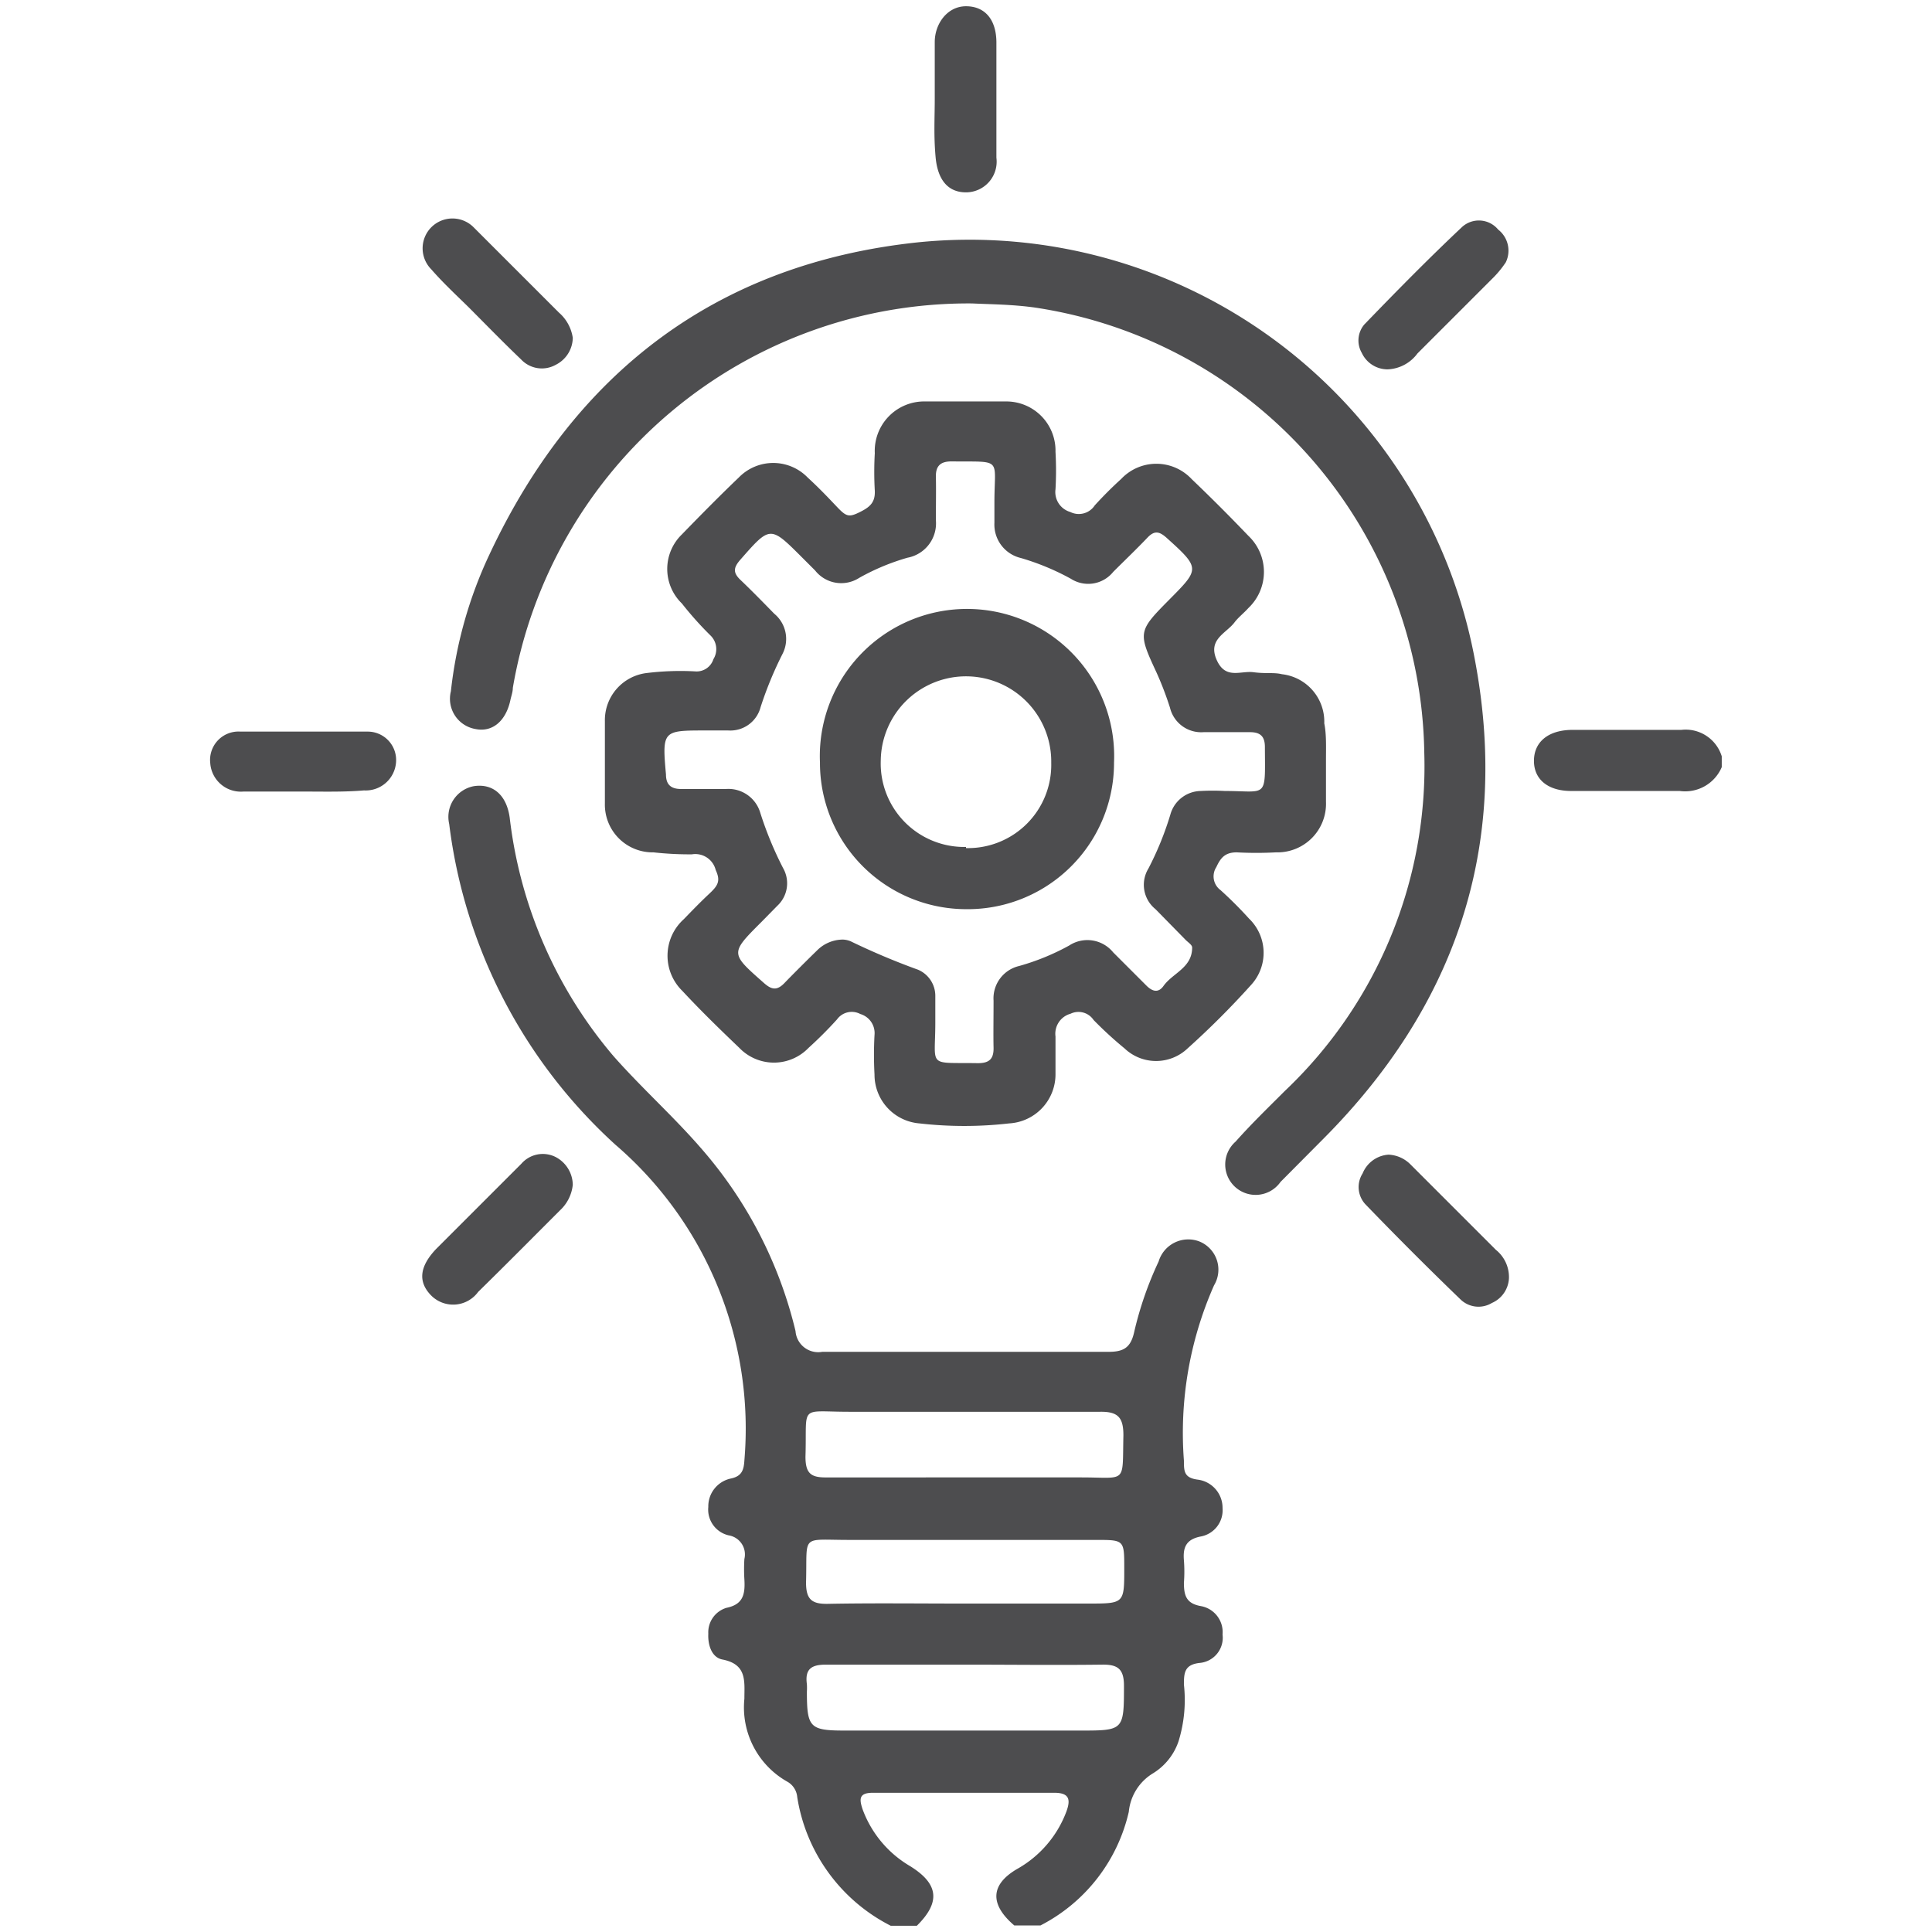 <svg xmlns="http://www.w3.org/2000/svg" id="Layer_1" data-name="Layer 1" viewBox="0 0 68 68"><defs><style>.cls-1{fill:#4d4d4f;}</style></defs><g id="_9w9WKy.tif" data-name="9w9WKy.tif"><path class="cls-1" d="M31.35,67.78a6.15,6.15,0,0,1-3.29-4.53.69.69,0,0,0-.33-.53,3,3,0,0,1-1.53-2.93c0-.61.1-1.21-.77-1.38-.38-.07-.52-.51-.5-.91a.9.9,0,0,1,.64-.91c.59-.12.66-.48.63-1a5.77,5.77,0,0,1,0-.72.68.68,0,0,0-.55-.83.93.93,0,0,1-.72-1,1,1,0,0,1,.79-1c.39-.08.46-.3.48-.64a13.18,13.18,0,0,0-4.54-11.11A18.29,18.29,0,0,1,15.81,29a1.1,1.1,0,0,1,.87-1.33c.67-.1,1.15.31,1.26,1.11a15.77,15.77,0,0,0,3.66,8.4c1,1.13,2.1,2.11,3.08,3.24A15.1,15.1,0,0,1,28,46.85a.8.8,0,0,0,.94.73q5,0,10.08,0c.53,0,.78-.15.9-.7a12.35,12.35,0,0,1,.86-2.48,1.09,1.09,0,0,1,1.42-.71,1.07,1.07,0,0,1,.53,1.55,12.83,12.83,0,0,0-1.06,6.17c0,.37,0,.61.5.67a1,1,0,0,1,.86,1,.94.94,0,0,1-.77,1c-.51.1-.63.38-.59.84a5.21,5.21,0,0,1,0,.79c0,.46.09.73.6.82a.93.93,0,0,1,.76,1,.89.89,0,0,1-.81,1c-.53.06-.55.35-.55.76a4.93,4.93,0,0,1-.19,2,2.12,2.12,0,0,1-.89,1.12,1.78,1.78,0,0,0-.86,1.36,6,6,0,0,1-3.11,4H35.7c-.88-.75-.84-1.45.12-2a3.87,3.87,0,0,0,1.71-2c.16-.43.11-.67-.42-.67H30.72c-.49,0-.48.22-.36.58a3.86,3.86,0,0,0,1.67,2c1,.62,1.09,1.26.24,2.1ZM33.85,52h4.21c1.62,0,1.44.25,1.48-1.48,0-.62-.18-.84-.82-.83-2.94,0-5.88,0-8.82,0-1.81,0-1.49-.28-1.55,1.58,0,.6.2.74.76.73C30.69,52,32.27,52,33.85,52ZM34,58.59c-1.65,0-3.3,0-4.94,0-.53,0-.73.18-.66.69a2.25,2.25,0,0,1,0,.26c0,1.26.1,1.37,1.33,1.37H38c1.55,0,1.56,0,1.56-1.58,0-.6-.23-.75-.78-.74C37.16,58.61,35.56,58.59,34,58.59Zm-.11-2.15h4.41c1.27,0,1.27,0,1.27-1.24,0-1,0-1-1-1-2.89,0-5.79,0-8.69,0-1.73,0-1.46-.22-1.51,1.5,0,.58.19.76.76.75C30.69,56.42,32.27,56.44,33.85,56.44Z"></path><path class="cls-1" d="M60.6,27a1.4,1.4,0,0,1-1.48.84c-1.27,0-2.54,0-3.82,0-.82,0-1.31-.41-1.31-1.06s.48-1.07,1.3-1.09c1.3,0,2.59,0,3.88,0a1.33,1.33,0,0,1,1.43.93Z"></path><path class="cls-1" d="M46.67,26.77c0,.49,0,1,0,1.45A1.71,1.71,0,0,1,44.91,30a12.71,12.71,0,0,1-1.38,0c-.42,0-.57.2-.72.52a.6.6,0,0,0,.15.81,14.15,14.15,0,0,1,1,1,1.67,1.67,0,0,1,.08,2.33,29.59,29.59,0,0,1-2.24,2.24,1.61,1.61,0,0,1-2.22,0,13.51,13.51,0,0,1-1.09-1,.64.64,0,0,0-.81-.22.73.73,0,0,0-.53.8c0,.43,0,.87,0,1.31a1.73,1.73,0,0,1-1.63,1.75,13.91,13.91,0,0,1-3.16,0,1.72,1.72,0,0,1-1.58-1.72,12.89,12.89,0,0,1,0-1.39.7.7,0,0,0-.5-.74.64.64,0,0,0-.82.19,14,14,0,0,1-1,1,1.69,1.69,0,0,1-2.44,0c-.68-.65-1.36-1.31-2-2a1.73,1.73,0,0,1,.05-2.53c.29-.3.58-.6.89-.89s.41-.45.23-.84a.74.74,0,0,0-.84-.55A11.63,11.63,0,0,1,23,30a1.68,1.68,0,0,1-1.71-1.72c0-1,0-1.94,0-2.9a1.67,1.67,0,0,1,1.46-1.69,9.75,9.75,0,0,1,1.71-.06.62.62,0,0,0,.65-.43.67.67,0,0,0-.11-.84A12,12,0,0,1,24,21.24,1.69,1.69,0,0,1,24,18.81c.66-.68,1.32-1.35,2-2a1.69,1.69,0,0,1,2.43,0c.34.31.66.64,1,1s.43.41.8.23.58-.34.56-.77a11.63,11.63,0,0,1,0-1.32,1.74,1.74,0,0,1,1.78-1.82c.94,0,1.89,0,2.83,0a1.73,1.73,0,0,1,1.75,1.77,11.63,11.63,0,0,1,0,1.32.73.73,0,0,0,.52.8.67.67,0,0,0,.86-.23c.29-.32.61-.64.93-.93a1.7,1.7,0,0,1,2.48,0c.67.64,1.32,1.29,2,2a1.75,1.75,0,0,1,0,2.54c-.16.18-.36.33-.5.52-.3.38-.93.59-.62,1.3s.84.38,1.3.44.71,0,1,.07a1.68,1.68,0,0,1,1.49,1.73C46.69,25.85,46.67,26.31,46.67,26.77Zm-17,6.3a.78.78,0,0,1,.27.06,24.66,24.66,0,0,0,2.37,1,1,1,0,0,1,.61.94c0,.3,0,.61,0,.92,0,1.61-.3,1.4,1.5,1.43.4,0,.56-.15.55-.55s0-1.1,0-1.65a1.17,1.17,0,0,1,.9-1.22,8.24,8.24,0,0,0,1.76-.72,1.17,1.17,0,0,1,1.55.24l1.17,1.17c.2.2.42.28.61,0,.33-.45,1-.63,1-1.34,0-.1-.16-.19-.25-.29L40.67,32a1.1,1.1,0,0,1-.25-1.43,11,11,0,0,0,.77-1.89,1.13,1.13,0,0,1,1.07-.84,8,8,0,0,1,.85,0c1.51,0,1.42.3,1.41-1.55,0-.36-.15-.52-.52-.52-.55,0-1.09,0-1.64,0a1.13,1.13,0,0,1-1.18-.86,11.5,11.5,0,0,0-.47-1.23c-.66-1.42-.66-1.46.43-2.56s1.12-1.11-.09-2.2c-.25-.22-.42-.25-.66,0-.39.41-.81.81-1.21,1.21a1.13,1.13,0,0,1-1.49.24,8.72,8.72,0,0,0-1.76-.73A1.21,1.21,0,0,1,35,18.4v-.72c0-1.59.31-1.42-1.51-1.44-.39,0-.56.16-.55.55s0,1,0,1.52a1.23,1.23,0,0,1-1,1.32,7.93,7.93,0,0,0-1.7.71,1.17,1.17,0,0,1-1.55-.26l-.46-.46c-1.13-1.13-1.12-1.12-2.19.1-.22.26-.24.43,0,.67.41.39.81.8,1.21,1.21A1.15,1.15,0,0,1,27.55,23a13,13,0,0,0-.78,1.89,1.1,1.1,0,0,1-1.14.82h-.79c-1.51,0-1.54,0-1.4,1.55,0,.35.17.51.53.51h1.58a1.17,1.17,0,0,1,1.21.84,12.57,12.57,0,0,0,.8,1.94,1.08,1.08,0,0,1-.2,1.33l-.56.57c-1.11,1.11-1.1,1.1.09,2.15.27.24.46.27.72,0s.77-.78,1.16-1.16A1.29,1.29,0,0,1,29.69,33.07Z"></path><path class="cls-1" d="M34.22,10.68A16.27,16.27,0,0,0,18.05,24.21c0,.15-.06.3-.09.45-.16.72-.63,1.12-1.22,1a1.08,1.08,0,0,1-.87-1.33,15.15,15.15,0,0,1,1.35-4.8c3-6.41,8-10.25,15.08-11A18.09,18.09,0,0,1,51.92,23.27c1.22,6.53-.68,12.14-5.36,16.83l-1.49,1.5a1.07,1.07,0,1,1-1.58-1.42c.55-.62,1.15-1.2,1.74-1.79a15.74,15.74,0,0,0,4.9-11.9A16.09,16.09,0,0,0,36.46,10.83C35.63,10.71,34.8,10.71,34.22,10.68Z"></path><path class="cls-1" d="M10.67,27.86c-.7,0-1.4,0-2.1,0a1.08,1.08,0,0,1-1.17-1,1,1,0,0,1,1.06-1.11c1.49,0,3,0,4.48,0a1,1,0,0,1,1,1.07,1.07,1.07,0,0,1-1.13,1C12.12,27.88,11.4,27.86,10.67,27.86Z"></path><path class="cls-1" d="M32.9,3.48c0-.68,0-1.36,0-2S33.34.22,34,.22s1.06.46,1.07,1.25c0,1.36,0,2.72,0,4.08A1.08,1.08,0,0,1,34,6.77c-.65,0-1-.46-1.07-1.24S32.9,4.16,32.9,3.48Z"></path><path class="cls-1" d="M48.87,40.64a1.16,1.16,0,0,1,.78.35l3,3a1.23,1.23,0,0,1,.46,1,1,1,0,0,1-.6.87.91.91,0,0,1-1.1-.12c-1.13-1.09-2.25-2.21-3.34-3.34a.89.89,0,0,1-.11-1.1A1.06,1.06,0,0,1,48.87,40.64Z"></path><path class="cls-1" d="M20.16,11.89a1.08,1.08,0,0,1-.6.95,1,1,0,0,1-1.22-.19c-.64-.61-1.25-1.24-1.87-1.86-.44-.43-.89-.85-1.29-1.31A1,1,0,0,1,16.67,8c1,1,2,2,3,3A1.46,1.46,0,0,1,20.16,11.89Z"></path><path class="cls-1" d="M20.16,41.7a1.42,1.42,0,0,1-.45.9c-1,1-1.91,1.92-2.88,2.87a1.09,1.09,0,0,1-1.68.1c-.44-.47-.38-1,.2-1.61,1-1,2-2,3-3a1,1,0,0,1,1.2-.24A1.12,1.12,0,0,1,20.16,41.7Z"></path><path class="cls-1" d="M48.84,13a1,1,0,0,1-.91-.58.87.87,0,0,1,.09-1c1.13-1.17,2.27-2.33,3.45-3.44a.88.88,0,0,1,1.26.1A.94.94,0,0,1,53,9.23a3.54,3.54,0,0,1-.5.6l-2.61,2.61A1.37,1.37,0,0,1,48.84,13Z"></path><path class="cls-1" d="M34,32a5.15,5.15,0,0,1-5.14-5.16,5.18,5.18,0,1,1,10.35,0A5.15,5.15,0,0,1,34,32Zm0-2.15a2.93,2.93,0,0,0,3-3,3,3,0,1,0-6-.09A2.94,2.94,0,0,0,34,29.81Z"></path></g></svg>